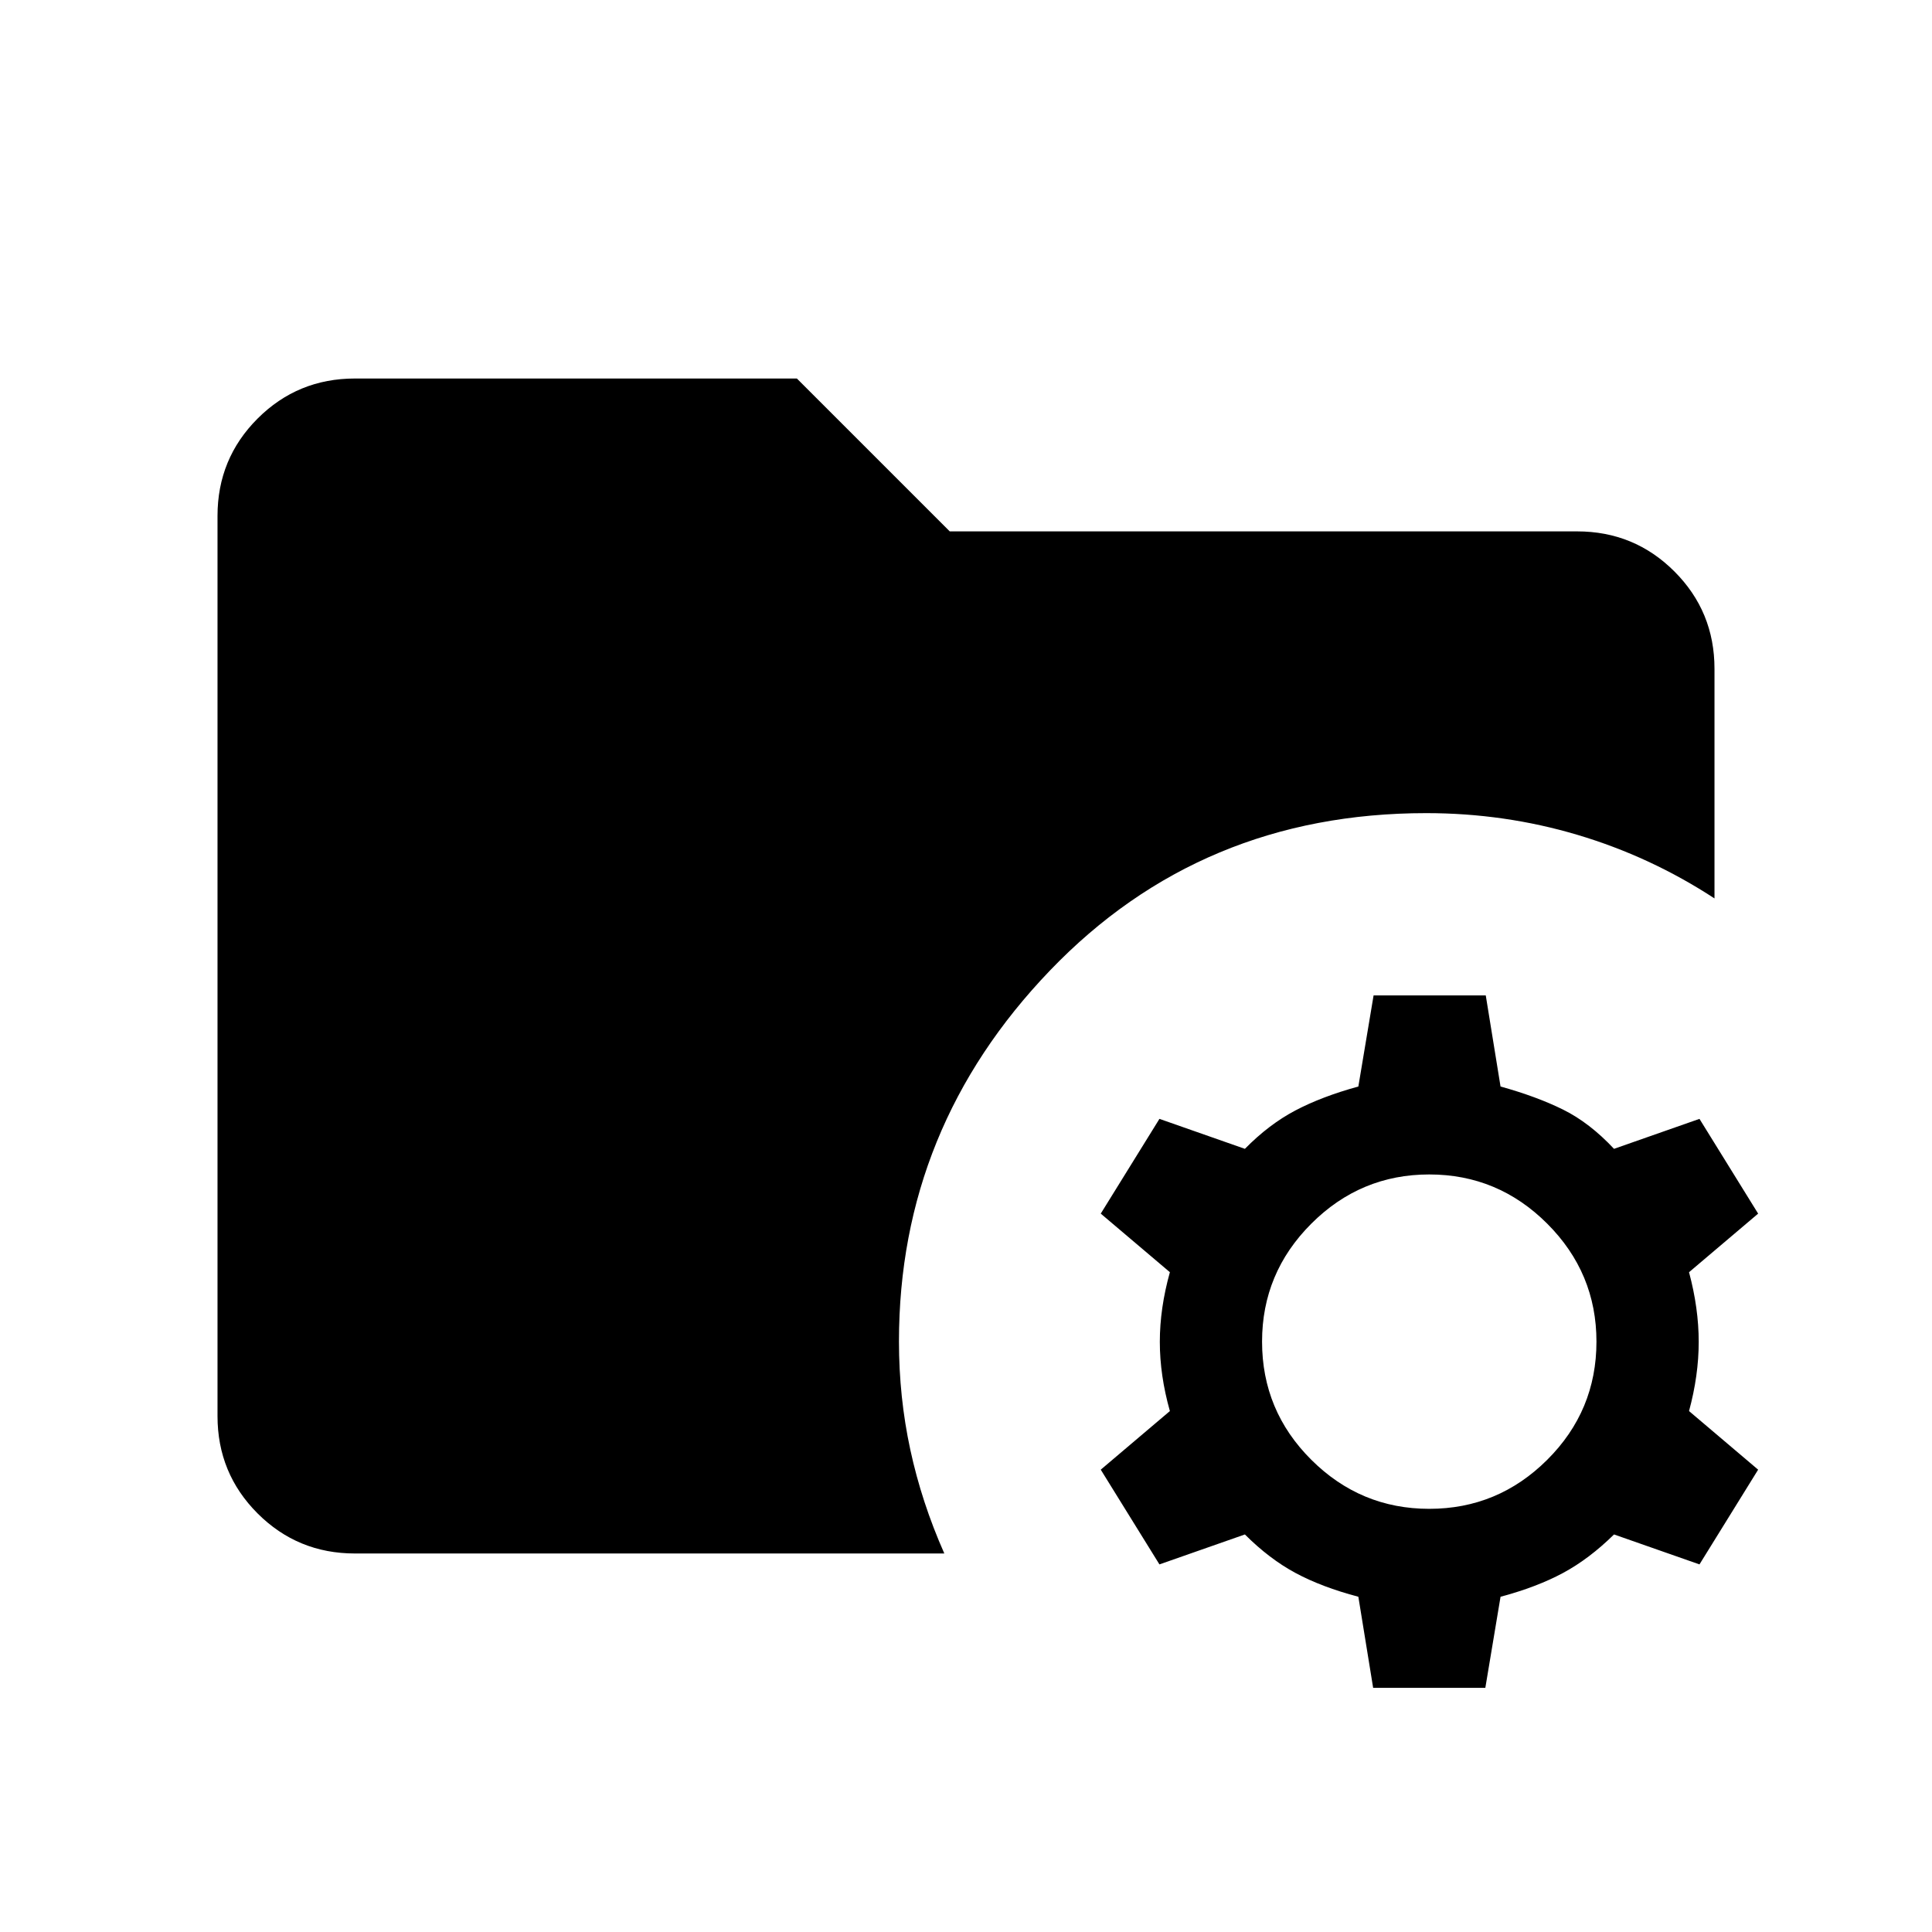 <svg xmlns="http://www.w3.org/2000/svg" height="24" viewBox="0 -960 960 960" width="24"><path d="m682.31-121.31-7.35-45.27q-18.19-4.81-31.21-11.81-13.02-7-25.17-19.15l-42.46 14.88-29.16-47.07 34.35-29.12q-5-17.73-5-34.4 0-16.67 5-34.6l-34.35-29.11 29.16-47.08 42.46 14.89q11.96-12.16 25.07-19.06 13.12-6.91 31.31-11.91l7.57-45.26h55.74l7.34 45.26q18 5 31.12 11.5 13.12 6.5 25.27 19.47l42.46-14.89 29.15 47.08-34.34 29.11q4.81 17.93 4.81 34.6t-4.81 34.4l34.34 29.12-29.15 47.07L802-197.54q-12.35 12.15-25.37 19.15-13.02 7-31.02 11.81l-7.56 45.27h-55.74Zm27.88-88.96q34.16 0 58.62-24.37 24.46-24.36 24.46-58.71 0-34.15-24.46-58.61t-58.62-24.46q-34.15 0-58.61 24.46-24.47 24.46-24.47 58.61 0 34.35 24.47 58.71 24.46 24.37 58.61 24.37Zm-533.84 22.19q-28.44 0-48.36-19.91-19.91-19.92-19.91-48.36v-447.3q0-28.44 19.91-48.36 19.92-19.91 48.36-19.91h219.61l75.96 75.96h311.73q28.44 0 48.36 19.92 19.91 19.91 19.91 48.35v114.11q-31.82-20.8-68.11-31.59-36.28-10.79-75.1-10.79-111.9 0-186.96 78.17t-75.06 184.33q0 27.72 5.64 53.83 5.63 26.11 16.9 51.55H176.35Z"/></svg>